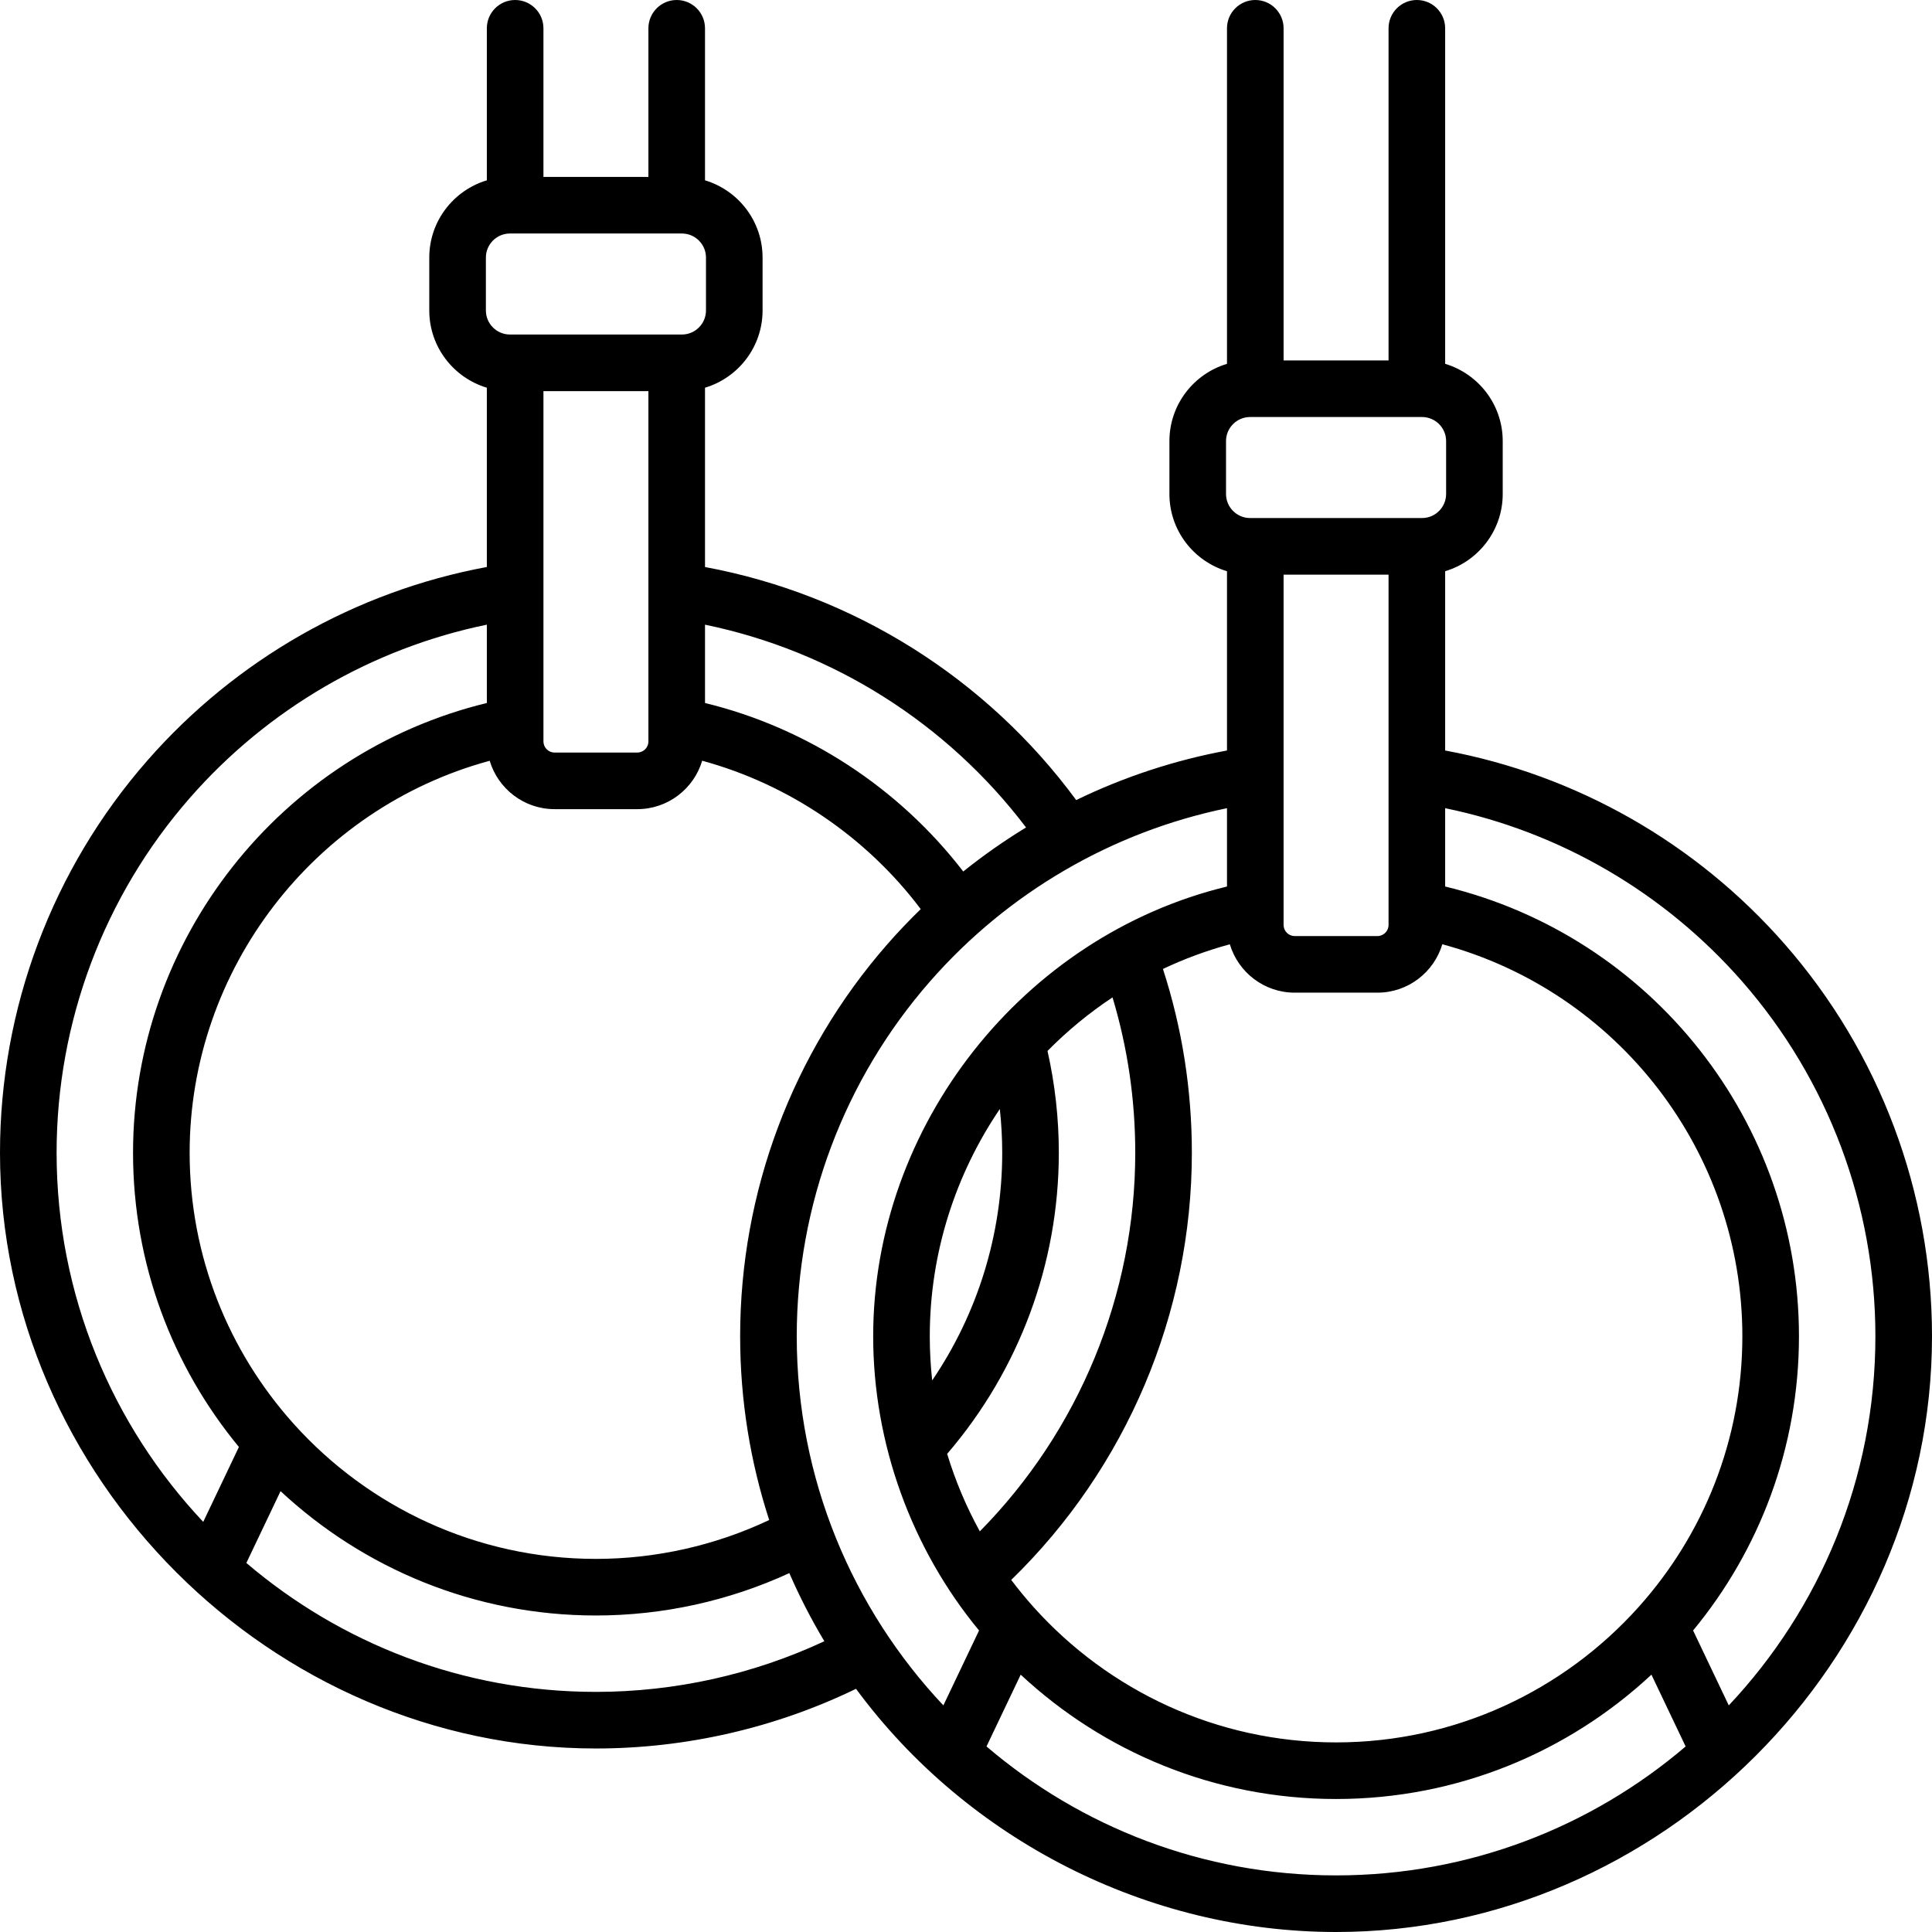 <svg id="Capa_1" enable-background="new 0 0 512 512" height="512" viewBox="0 0 512 512" width="512" xmlns="http://www.w3.org/2000/svg"><g><path d="m512 354.123c0-38.244-13.854-75.141-39.013-103.895-23.474-26.829-55.236-44.894-90.006-51.336v-47.512c8.811-2.64 15.254-10.813 15.254-20.472v-14.016c0-9.659-6.443-17.832-15.254-20.472v-88.92c0-4.142-3.357-7.5-7.5-7.5s-7.5 3.358-7.5 7.5v88.017h-27.817v-88.017c0-4.142-3.357-7.5-7.5-7.5s-7.5 3.358-7.5 7.5v88.92c-8.812 2.64-15.255 10.813-15.255 20.472v14.016c0 9.659 6.443 17.832 15.255 20.472v47.511c-13.915 2.578-27.349 7.016-39.962 13.135-23.796-32.331-59.058-54.471-98.367-61.759v-47.52c8.812-2.64 15.255-10.813 15.255-20.472v-14.015c0-9.659-6.443-17.832-15.255-20.472v-40.288c0-4.142-3.357-7.5-7.5-7.5s-7.5 3.358-7.5 7.5v39.384h-27.817v-39.384c0-4.142-3.357-7.5-7.5-7.5s-7.5 3.358-7.5 7.5v40.288c-8.811 2.64-15.254 10.813-15.254 20.472v14.016c0 9.659 6.443 17.832 15.254 20.472v47.512c-34.771 6.442-66.532 24.506-90.007 51.336-25.157 28.754-39.011 65.651-39.011 103.894 0 85.982 71.943 157.877 157.928 157.877 23.889 0 47.574-5.461 68.925-15.814 29.532 40.08 77.397 64.447 127.219 64.447 85.981 0 157.928-71.894 157.928-157.877zm-50.302-94.019c22.765 26.02 35.302 59.409 35.302 94.019 0 37.816-14.779 72.242-38.858 97.825l-9.456-19.852c17.52-21.208 28.057-48.383 28.057-77.973 0-56.814-39.07-105.969-93.762-119.189v-20.757c30.389 6.25 58.085 22.347 78.717 45.927zm-215.297 94.019c0-22.054 6.804-42.875 18.563-60.227.414 3.842.634 7.712.634 11.594 0 21.644-6.515 42.607-18.558 60.336-.418-3.845-.639-7.749-.639-11.703zm34.198-48.633c0-9.106-1.011-18.161-2.998-26.981 5.221-5.291 10.988-10.056 17.229-14.193 3.999 13.297 6.025 27.107 6.025 41.174 0 37.619-14.915 73.687-41.192 100.335-3.561-6.472-6.473-13.349-8.654-20.54 19.1-22.238 29.59-50.466 29.59-79.795zm-6.572 120.538c-.058-.068-.118-.135-.179-.202-2.052-2.292-4.01-4.669-5.862-7.13 30.497-29.653 47.869-70.526 47.869-113.206 0-16.673-2.577-33.025-7.663-48.706 5.644-2.672 11.566-4.869 17.727-6.538 2.211 7.403 9.075 12.819 17.189 12.819h21.931c8.116 0 14.982-5.42 17.191-12.827 46.537 12.569 79.514 54.988 79.514 103.884 0 27.524-10.393 52.663-27.456 71.714-.054.059-.107.119-.159.18-19.724 21.926-48.305 35.739-80.056 35.739-31.746 0-60.322-13.808-80.046-35.727zm93.954-273.744v92.841c0 1.621-1.32 2.94-2.943 2.94h-21.931c-1.623 0-2.943-1.319-2.943-2.94v-92.841zm-43.072-35.391c0-3.516 2.86-6.376 6.376-6.376h45.575c3.516 0 6.375 2.86 6.375 6.376v14.016c0 3.516-2.859 6.376-6.375 6.376h-45.575c-3.516 0-6.376-2.86-6.376-6.376zm-52.996 102.393c-5.778 3.524-11.34 7.418-16.642 11.672-17.051-22.168-41.386-38.071-68.435-44.656v-20.754c33.808 6.96 64.124 26.098 85.077 53.738zm-68.068 183.537c-14.283 6.747-30.035 10.3-45.917 10.3-31.751 0-60.332-13.813-80.056-35.739-.052-.061-.105-.12-.159-.18-17.062-19.052-27.456-44.191-27.456-71.714 0-48.641 33.068-91.288 79.516-103.876 2.211 7.403 9.075 12.819 17.189 12.819h21.931c8.119 0 14.986-5.423 17.193-12.833 22.954 6.255 43.499 20.189 57.919 39.32-3.061 2.974-6.017 6.074-8.846 9.308-25.158 28.754-39.013 65.651-39.013 103.895 0 16.988 2.708 33.354 7.699 48.7zm-32.009-299.171v92.841c0 1.621-1.32 2.94-2.943 2.94h-21.931c-1.623 0-2.943-1.319-2.943-2.94v-92.841zm-43.071-35.392c0-3.516 2.859-6.376 6.375-6.376h45.575c3.516 0 6.376 2.86 6.376 6.376v14.016c0 3.516-2.86 6.376-6.376 6.376h-45.575c-3.516 0-6.375-2.86-6.375-6.376zm-113.765 237.23c0-34.609 12.537-67.999 35.302-94.018 20.631-23.581 48.328-39.677 78.717-45.928v20.76c-54.583 13.229-93.762 62.666-93.762 119.186 0 29.589 10.537 56.765 28.057 77.973l-9.456 19.852c-24.079-25.583-38.858-60.009-38.858-97.825zm142.928 142.878c-35.314 0-67.672-12.876-92.639-34.169l9.064-19.029c21.922 20.431 51.311 32.953 83.574 32.953 17.696 0 35.257-3.867 51.251-11.231 2.714 6.236 5.817 12.263 9.282 18.052-18.832 8.796-39.593 13.424-60.532 13.424zm53.218-94.245c0-34.609 12.537-67.999 35.302-94.018 20.631-23.58 48.329-39.677 78.717-45.928v20.76c-54.106 13.112-93.763 63.394-93.763 119.186 0 28.278 10.058 56.185 28.058 77.973l-9.456 19.851c-24.08-25.583-38.858-60.009-38.858-97.824zm50.288 108.708 9.064-19.028c21.922 20.43 51.31 32.953 83.574 32.953s61.652-12.523 83.574-32.953l9.064 19.029c-24.966 21.292-57.324 34.168-92.638 34.168-35.313 0-67.671-12.876-92.638-34.169z"/></g></svg>
